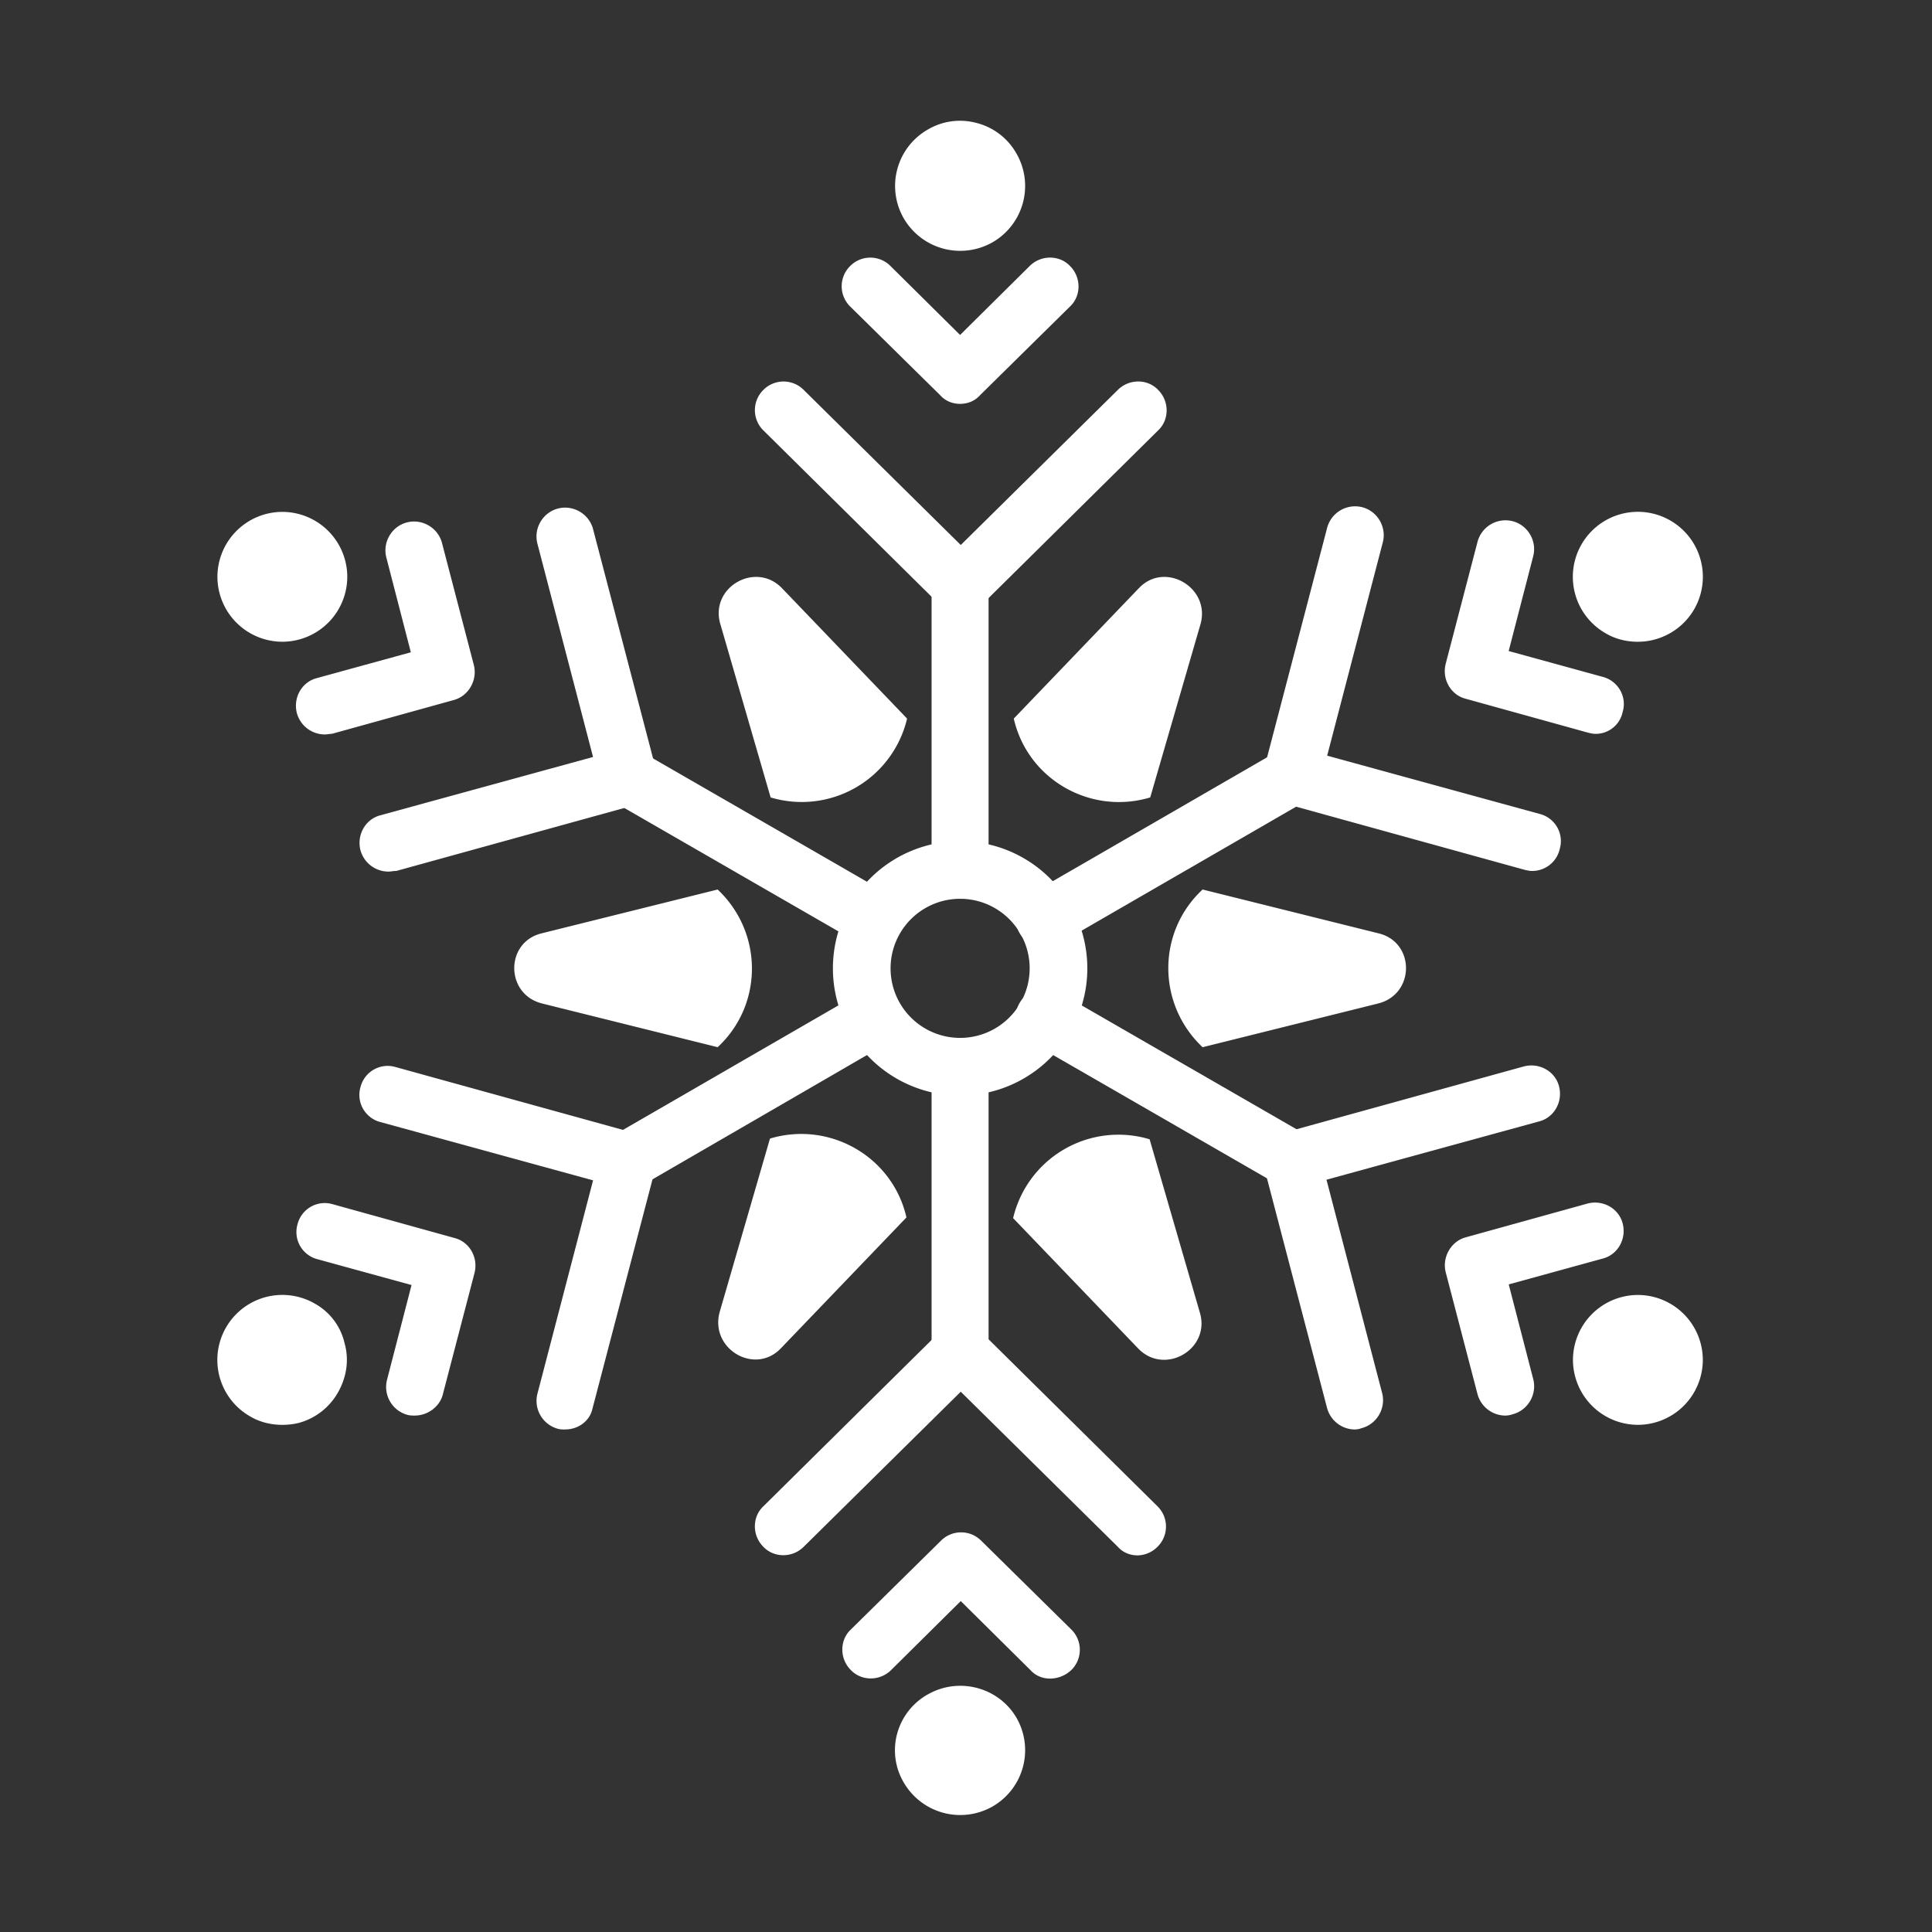 <svg width="80" height="80" fill="none" xmlns="http://www.w3.org/2000/svg"><rect width="100%" height="100%" fill="#333333" stroke="none"/><path d="M39.757 45.365a5.269 5.269 0 0 1-5.268-5.268 5.269 5.269 0 0 1 5.268-5.267 5.269 5.269 0 0 1 5.267 5.267 5.269 5.269 0 0 1-5.267 5.268Zm0-8.148a2.88 2.88 0 1 0-.001 5.76 2.88 2.88 0 0 0 0-5.76ZM29.825 25.832l2.085 7.188a4.481 4.481 0 0 0 5.65-3.265l-5.184-5.404c-1.097-1.125-2.99-.028-2.551 1.481ZM22.446 41.552l7.27 1.81c1.893-1.756 1.893-4.746 0-6.529l-7.27 1.81c-1.536.357-1.536 2.524 0 2.909ZM32.35 55.815l5.184-5.404c-.576-2.524-3.182-4.006-5.651-3.265l-2.085 7.188c-.412 1.536 1.481 2.633 2.551 1.481ZM49.687 54.363l-2.084-7.188a4.481 4.481 0 0 0-5.652 3.265l5.185 5.404c1.097 1.125 2.99.028 2.551-1.481ZM57.067 38.644l-7.27-1.811c-1.893 1.756-1.893 4.746 0 6.53l7.27-1.811c1.536-.385 1.536-2.552 0-2.908ZM47.163 24.35l-5.185 5.405c.576 2.524 3.182 4.006 5.65 3.265l2.086-7.188c.411-1.509-1.482-2.606-2.551-1.481ZM39.755 25.42c-.301 0-.603-.11-.823-.357l-7.324-7.243a1.176 1.176 0 0 1 0-1.673 1.176 1.176 0 0 1 1.673 0l6.502 6.42 6.502-6.42c.466-.467 1.234-.467 1.673 0 .466.466.466 1.234 0 1.673l-7.325 7.243a1.293 1.293 0 0 1-.878.356Z" fill="#fff"/><path d="M39.755 16.723c-.301 0-.603-.11-.823-.357l-3.73-3.676a1.176 1.176 0 0 1 0-1.673 1.176 1.176 0 0 1 1.673 0l2.88 2.853 2.88-2.853c.467-.467 1.235-.467 1.674 0 .467.466.467 1.234 0 1.673l-3.73 3.676c-.22.247-.522.357-.824.357ZM16.08 36.091a1.202 1.202 0 0 1-1.152-.878c-.165-.63.192-1.289.823-1.454l8.806-2.414-2.304-8.833c-.165-.631.219-1.29.85-1.454.63-.165 1.29.22 1.454.85l2.606 9.958c.165.632-.22 1.29-.823 1.455l-9.93 2.743c-.138 0-.22.027-.33.027Z" fill="#fff"/><path d="M13.446 30.412a1.202 1.202 0 0 1-1.152-.878c-.165-.631.192-1.29.823-1.454l3.895-1.07-1.014-3.923c-.165-.631.219-1.29.85-1.454.63-.165 1.29.22 1.454.85l1.317 5.048c.164.631-.22 1.29-.823 1.454l-5.048 1.4c-.082 0-.192.027-.302.027ZM23.405 59.192c-.11 0-.192 0-.301-.028a1.199 1.199 0 0 1-.85-1.454l2.304-8.834-8.806-2.414a1.16 1.16 0 0 1-.823-1.454 1.16 1.16 0 0 1 1.454-.823l9.93 2.744c.632.164.988.823.824 1.454L24.53 58.34c-.11.494-.576.85-1.125.85Z" fill="#fff"/><path d="M17.178 58.615c-.11 0-.192 0-.302-.027a1.198 1.198 0 0 1-.85-1.454l1.015-3.923-3.896-1.07a1.161 1.161 0 0 1-.823-1.454 1.161 1.161 0 0 1 1.454-.823l5.048 1.4c.63.164.987.822.823 1.453l-1.317 5.048c-.137.494-.63.85-1.152.85ZM47.108 64.405c-.302 0-.604-.11-.823-.357l-6.502-6.42-6.502 6.42c-.466.466-1.234.466-1.673 0-.467-.466-.467-1.235 0-1.674l7.324-7.242a1.176 1.176 0 0 1 1.674 0l7.325 7.242a1.176 1.176 0 0 1 0 1.674 1.19 1.19 0 0 1-.823.357Z" fill="#fff"/><path d="M43.486 69.507c-.302 0-.603-.11-.823-.357l-2.88-2.853-2.88 2.853c-.467.467-1.235.467-1.674 0-.467-.466-.467-1.234 0-1.673l3.73-3.676a1.176 1.176 0 0 1 1.674 0l3.731 3.676a1.176 1.176 0 0 1 0 1.673 1.293 1.293 0 0 1-.878.357ZM56.106 59.192a1.202 1.202 0 0 1-1.152-.878l-2.606-9.959c-.165-.63.22-1.289.823-1.453l9.93-2.744c.632-.164 1.29.192 1.455.823.164.631-.192 1.29-.823 1.454l-8.806 2.414 2.304 8.834c.165.63-.22 1.29-.85 1.454a.812.812 0 0 1-.275.055Z" fill="#fff"/><path d="M62.335 58.616a1.202 1.202 0 0 1-1.152-.878l-1.317-5.048c-.164-.631.22-1.29.823-1.454l5.048-1.4c.631-.164 1.29.193 1.454.824.165.63-.192 1.29-.823 1.454l-3.895 1.07 1.015 3.923c.164.63-.22 1.29-.85 1.454a.987.987 0 0 1-.303.055ZM40.442 5.093a2.626 2.626 0 0 0-2.03.275 2.69 2.69 0 0 0-.988 3.676 2.705 2.705 0 0 0 3.676.988 2.691 2.691 0 0 0 .988-3.677 2.642 2.642 0 0 0-1.646-1.262ZM11.691 21.196a2.693 2.693 0 0 0-2.688 2.689 2.693 2.693 0 0 0 2.688 2.688 2.693 2.693 0 0 0 2.689-2.688 2.693 2.693 0 0 0-2.689-2.689ZM13.036 53.98a2.691 2.691 0 1 0-2.689 4.664c.412.247.878.356 1.345.356.22 0 .466-.027.685-.082a2.662 2.662 0 0 0 1.619-1.262c.357-.631.466-1.344.274-2.03a2.514 2.514 0 0 0-1.234-1.646ZM38.412 70.165a2.663 2.663 0 0 0-1.262 1.619 2.625 2.625 0 0 0 .275 2.03 2.705 2.705 0 0 0 3.676.988 2.69 2.69 0 0 0 .987-3.676c-.74-1.262-2.386-1.701-3.676-.96ZM67.821 53.622a2.693 2.693 0 0 0-2.688 2.689 2.693 2.693 0 0 0 2.688 2.688 2.693 2.693 0 0 0 2.689-2.688 2.693 2.693 0 0 0-2.689-2.689ZM66.476 26.217c.412.247.878.357 1.344.357.933 0 1.839-.494 2.332-1.345a2.69 2.69 0 1 0-4.664-2.688 2.69 2.69 0 0 0 .988 3.676ZM63.432 36.064c-.11 0-.22-.027-.33-.055l-9.93-2.743c-.631-.165-.988-.823-.823-1.454l2.606-9.959a1.198 1.198 0 0 1 1.454-.85c.63.165 1.015.823.85 1.454l-2.304 8.834 8.806 2.414a1.16 1.16 0 0 1 .823 1.454 1.166 1.166 0 0 1-1.152.905Z" fill="#fff"/><path d="M66.065 30.387c-.11 0-.22-.027-.329-.055l-5.048-1.399c-.63-.164-.987-.823-.823-1.454l1.317-5.047a1.199 1.199 0 0 1 1.454-.85c.631.164 1.015.822.85 1.453l-1.015 3.923 3.896 1.07c.631.165 1.015.823.823 1.454a1.136 1.136 0 0 1-1.125.905ZM36.217 39.248a1.25 1.25 0 0 1-.603-.165L25.38 33.185c-.576-.33-.768-1.07-.44-1.619a1.175 1.175 0 0 1 1.62-.439l10.232 5.899c.576.329.768 1.07.44 1.618-.193.384-.604.604-1.016.604ZM26.012 49.233c-.412 0-.823-.22-1.043-.603a1.175 1.175 0 0 1 .44-1.62l10.204-5.897a1.175 1.175 0 0 1 1.619.439c.33.576.137 1.289-.439 1.618l-10.178 5.898c-.192.11-.384.165-.603.165ZM39.755 57.162a1.17 1.17 0 0 1-1.18-1.18V44.185c0-.658.521-1.18 1.18-1.18.658 0 1.18.522 1.18 1.18v11.797c.027.631-.522 1.18-1.18 1.18ZM53.5 49.206a1.25 1.25 0 0 1-.604-.165l-10.233-5.898c-.576-.33-.768-1.07-.439-1.619.33-.576 1.07-.768 1.619-.439l10.232 5.899c.576.329.768 1.07.44 1.618-.193.412-.604.604-1.016.604ZM43.267 39.248c-.412 0-.824-.22-1.043-.604a1.175 1.175 0 0 1 .439-1.618l10.205-5.899a1.175 1.175 0 0 1 1.619.44c.33.575.137 1.289-.44 1.618l-10.204 5.898c-.165.11-.357.165-.577.165ZM39.755 37.217c-.659 0-1.18-.521-1.18-1.18V24.242c0-.658.521-1.18 1.18-1.18.658 0 1.18.522 1.18 1.18v11.797c0 .63-.522 1.18-1.18 1.18Z" fill="#fff"/></svg>